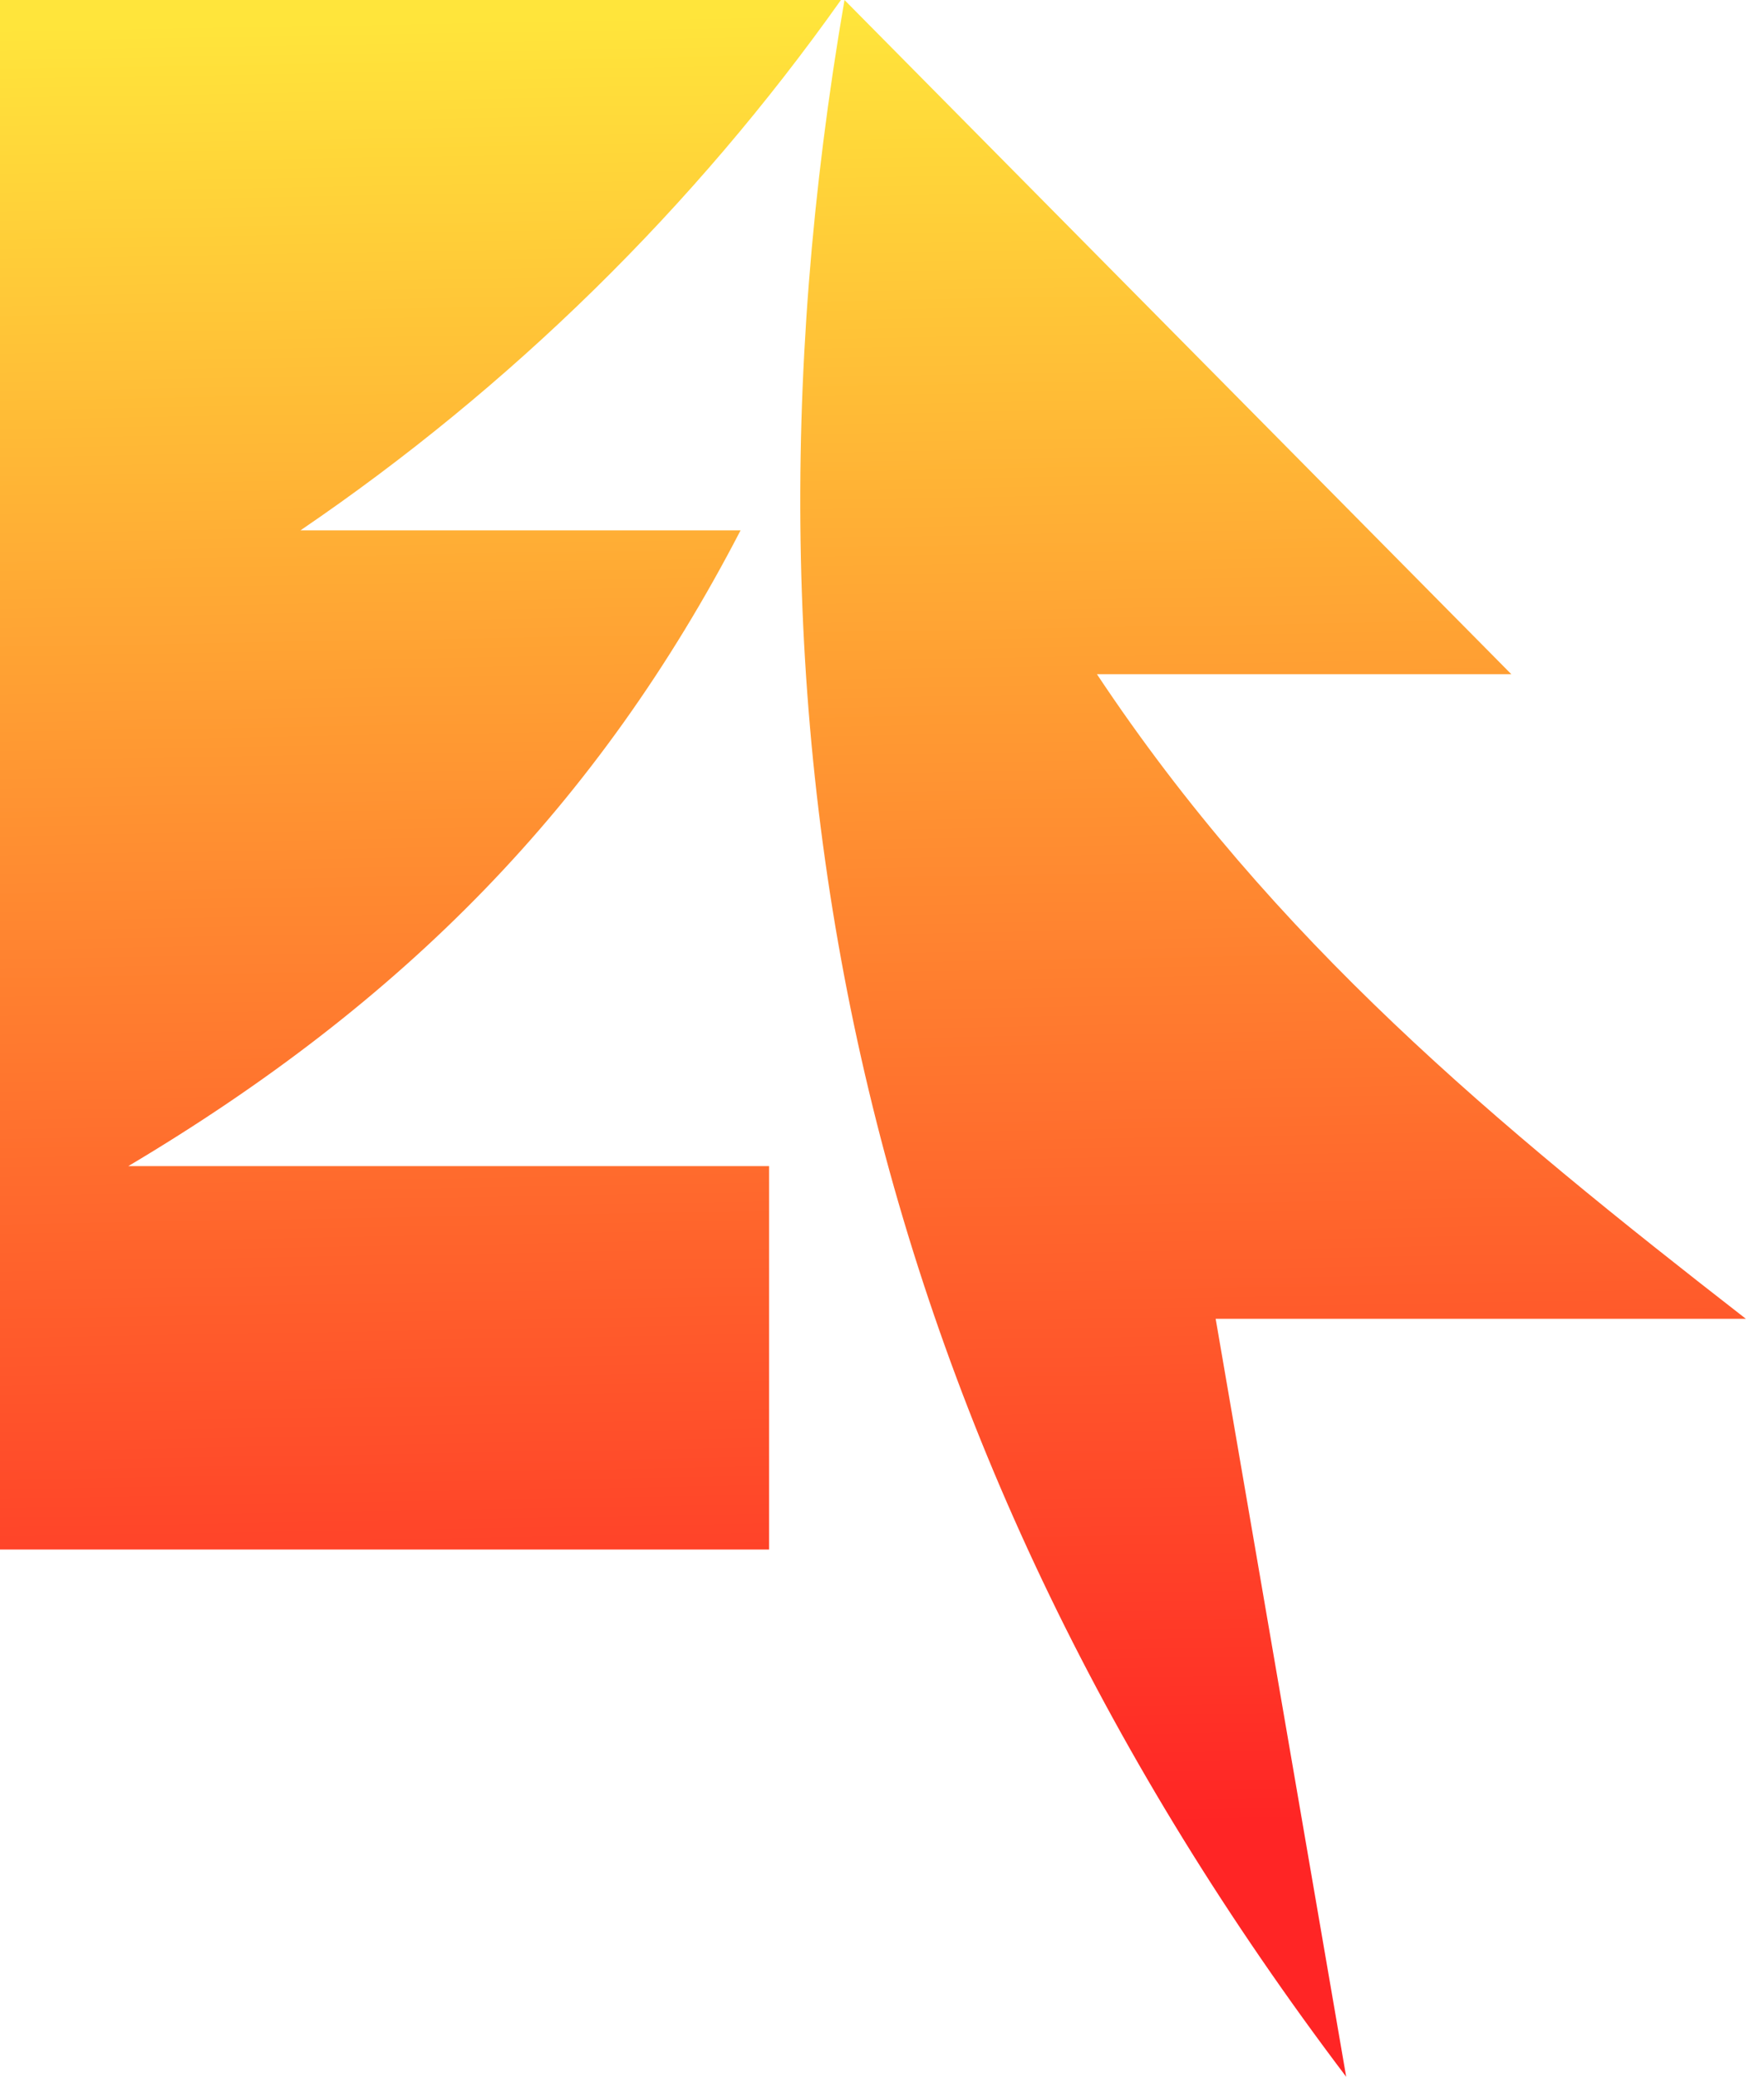 <svg width="96" height="113" viewBox="0 0 96 113" fill="none" xmlns="http://www.w3.org/2000/svg">
<g id="Layer_1" clip-path="url(#clip0_1760_90)">
<path id="Vector" d="M6.981 63.45H41.853V84.31H0V0H45.765C37.76 11.295 27.799 21.067 16.354 28.856H40.304C32.558 43.8 21.975 54.533 6.981 63.45Z" fill="url(#paint0_linear_1760_90)"/>
<path id="Vector_2" d="M45.959 0L82.251 36.686H59.699C69.316 51.17 81.341 61.131 95.015 71.758H66.159C68.589 85.859 70.87 99.099 73.262 113C47.524 79 38.801 41.503 45.959 0Z" fill="url(#paint1_linear_1760_90)"/>
</g>
<defs>
<linearGradient id="paint0_linear_1760_90" x1="23.906" y1="99.937" x2="22.158" y2="1.065" gradientUnits="userSpaceOnUse">
<stop stop-color="#FF2525"/>
<stop offset="1" stop-color="#FFE53B"/>
</linearGradient>
<linearGradient id="paint1_linear_1760_90" x1="70.148" y1="99.116" x2="68.4" y2="0.25" gradientUnits="userSpaceOnUse">
<stop stop-color="#FF2525"/>
<stop offset="1" stop-color="#FFE53B"/>
</linearGradient>
<clipPath id="clip0_1760_90">
<rect width="95.015" height="113" fill="white"/>
</clipPath>
</defs>
</svg>
